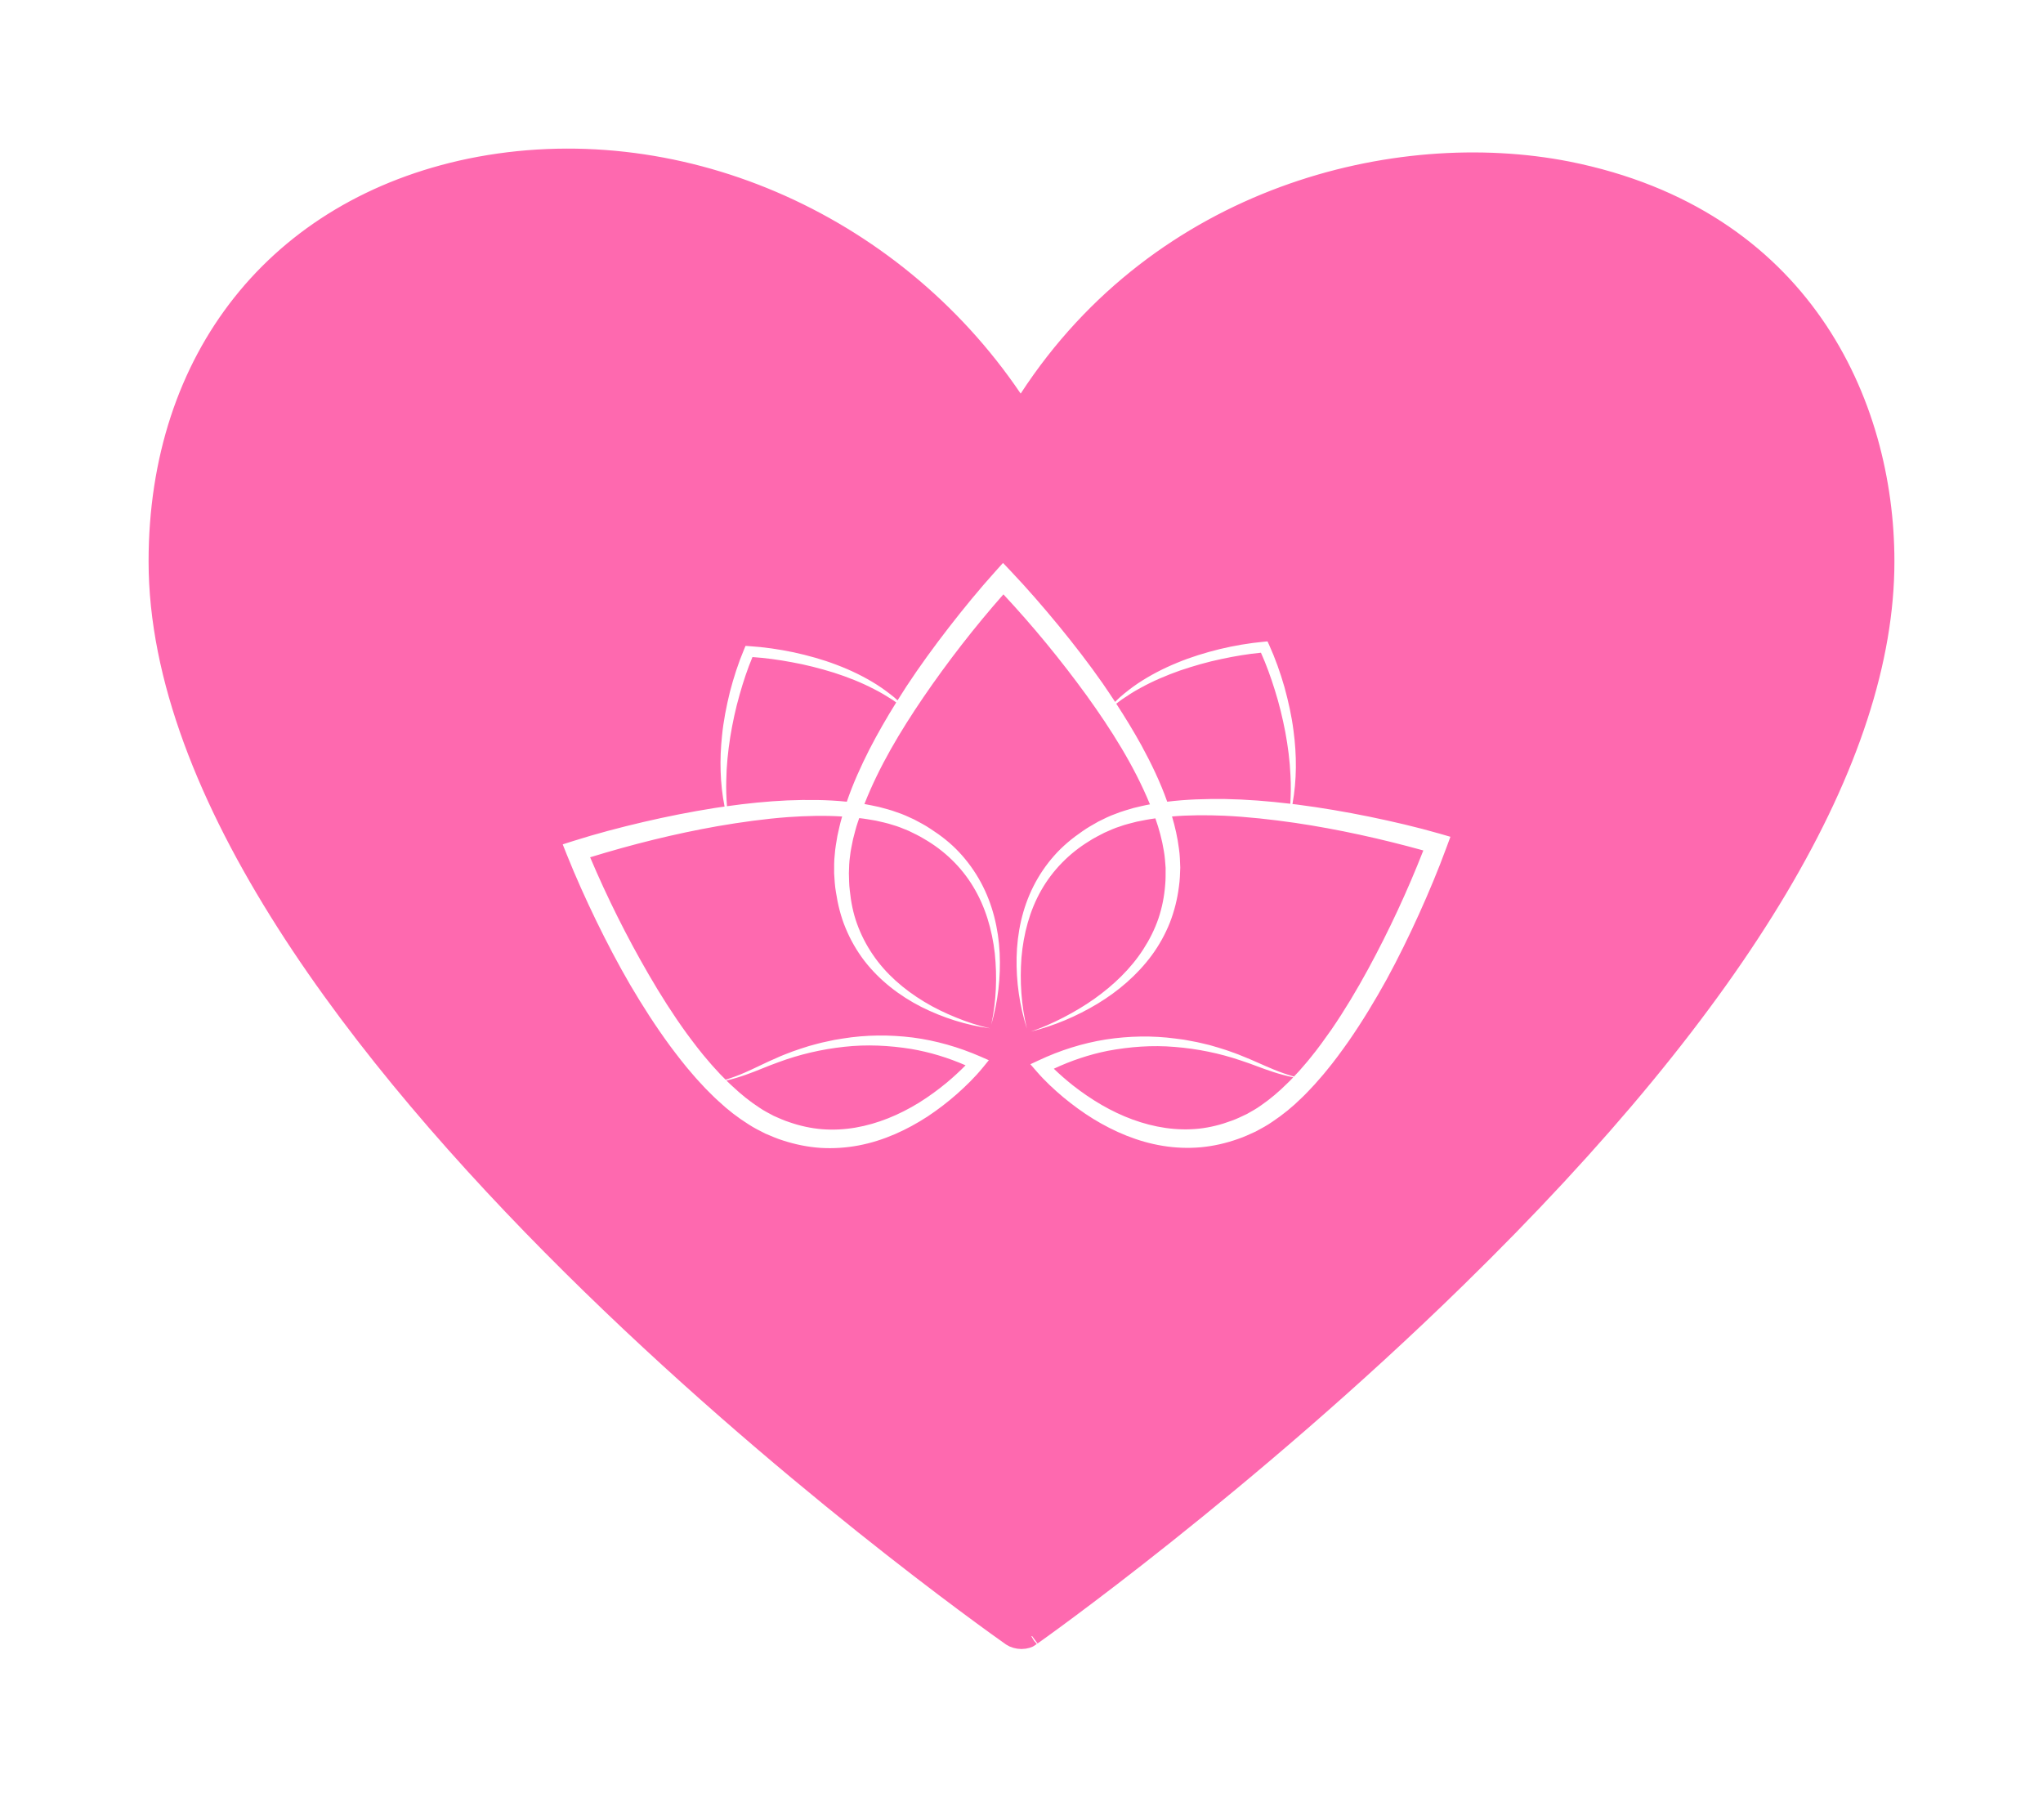 <svg width="55" height="49" viewBox="0 0 55 49" fill="none" xmlns="http://www.w3.org/2000/svg">
<g filter="url(#filter0_d_1_8094)">
<path d="M27.27 9.735L27.481 10.047L27.687 9.732C31.258 4.25 37.591 2.688 42.205 3.595C45.365 4.226 47.495 5.791 48.838 7.722C50.185 9.659 50.75 11.976 50.75 14.113C50.75 19.386 46.929 25.889 39.225 33.413L39.225 33.413C36.39 36.186 33.537 38.59 31.384 40.306C30.307 41.164 29.406 41.849 28.77 42.322C28.452 42.559 28.2 42.743 28.026 42.868C27.939 42.931 27.872 42.979 27.825 43.012C27.802 43.028 27.786 43.039 27.776 43.046C27.763 43.055 27.761 43.057 27.766 43.054L27.745 43.066L27.727 43.082C27.699 43.106 27.607 43.141 27.5 43.141C27.402 43.141 27.294 43.11 27.229 43.066C26.762 42.737 21.004 38.655 15.365 33.062C12.546 30.266 9.762 27.098 7.685 23.838C5.606 20.575 4.25 17.243 4.25 14.113C4.25 8.624 7.463 4.594 12.659 3.515C18.146 2.392 24.009 4.914 27.27 9.735Z" fill="#FE69AF" stroke="#FE69AF" stroke-width="0.5"/>
<path d="M36.86 20.984C36.221 20.854 35.578 20.744 34.93 20.66C34.885 20.654 34.84 20.649 34.795 20.644C34.913 19.997 34.911 19.326 34.823 18.672C34.773 18.273 34.684 17.88 34.578 17.493C34.466 17.105 34.334 16.73 34.164 16.355L34.123 16.266L34.026 16.275C33.618 16.313 33.226 16.381 32.835 16.474C32.446 16.571 32.061 16.687 31.69 16.842C31.319 16.993 30.96 17.179 30.627 17.401C30.461 17.514 30.302 17.637 30.152 17.768C30.106 17.809 30.064 17.852 30.02 17.895C29.911 17.729 29.8 17.563 29.687 17.399C29.314 16.864 28.915 16.35 28.503 15.846C28.089 15.343 27.667 14.855 27.213 14.376L27.002 14.154L26.797 14.382C26.355 14.873 25.945 15.375 25.544 15.891C25.145 16.407 24.76 16.934 24.401 17.48C24.32 17.604 24.241 17.728 24.163 17.854C24.135 17.829 24.11 17.803 24.082 17.78C23.928 17.653 23.766 17.534 23.597 17.426C23.258 17.213 22.895 17.037 22.519 16.896C22.144 16.752 21.756 16.646 21.365 16.56C20.971 16.478 20.578 16.42 20.169 16.394L20.071 16.387L20.033 16.477C19.873 16.857 19.752 17.236 19.65 17.626C19.555 18.016 19.476 18.411 19.437 18.811C19.37 19.444 19.383 20.09 19.506 20.712C19.417 20.725 19.329 20.737 19.241 20.751C18.596 20.853 17.956 20.98 17.321 21.128C16.685 21.277 16.058 21.441 15.429 21.641L15.149 21.73L15.258 22.004C15.503 22.616 15.769 23.204 16.053 23.791C16.338 24.375 16.64 24.953 16.968 25.516C17.299 26.079 17.652 26.63 18.041 27.159C18.238 27.422 18.438 27.683 18.657 27.932C18.763 28.059 18.88 28.178 18.991 28.3C19.11 28.417 19.224 28.538 19.35 28.649C19.594 28.878 19.863 29.086 20.153 29.268C20.296 29.362 20.451 29.439 20.606 29.517C20.763 29.583 20.919 29.653 21.084 29.703C21.41 29.809 21.75 29.878 22.093 29.901C22.437 29.922 22.782 29.898 23.117 29.835C23.79 29.707 24.413 29.419 24.971 29.056C25.249 28.872 25.513 28.669 25.762 28.45C26.011 28.228 26.244 28.002 26.462 27.735L26.62 27.541L26.395 27.442C25.814 27.189 25.2 27.012 24.575 26.93C23.949 26.852 23.314 26.856 22.696 26.956L22.464 26.994C22.388 27.009 22.311 27.027 22.235 27.043C22.082 27.073 21.932 27.119 21.782 27.158C21.632 27.204 21.484 27.253 21.338 27.305C21.193 27.362 21.047 27.413 20.906 27.48C20.619 27.601 20.348 27.744 20.066 27.867C19.893 27.943 19.716 28.01 19.535 28.065C19.486 28.017 19.439 27.967 19.39 27.919C19.286 27.802 19.176 27.691 19.077 27.57C18.87 27.334 18.68 27.081 18.492 26.828C18.121 26.317 17.78 25.78 17.461 25.229C16.873 24.216 16.343 23.155 15.887 22.078C17.009 21.733 18.162 21.444 19.321 21.24C19.951 21.132 20.584 21.043 21.219 20.996C21.704 20.963 22.191 20.949 22.672 20.98C22.669 20.991 22.666 21.002 22.662 21.013C22.614 21.172 22.581 21.337 22.544 21.5C22.517 21.667 22.484 21.831 22.473 22.001C22.453 22.169 22.455 22.342 22.456 22.511C22.466 22.679 22.475 22.847 22.504 23.014C22.555 23.346 22.635 23.677 22.766 23.988C22.895 24.3 23.064 24.595 23.267 24.861C23.677 25.393 24.216 25.806 24.799 26.104C25.385 26.398 26.014 26.598 26.656 26.683C26.339 26.614 26.033 26.511 25.735 26.39C25.438 26.269 25.148 26.13 24.876 25.964C24.332 25.635 23.844 25.213 23.495 24.695C23.32 24.439 23.178 24.161 23.073 23.87C22.967 23.58 22.908 23.274 22.877 22.967C22.857 22.813 22.858 22.658 22.853 22.503C22.858 22.35 22.86 22.198 22.884 22.046C22.899 21.893 22.936 21.741 22.965 21.59C23.005 21.439 23.04 21.288 23.091 21.14C23.104 21.101 23.118 21.062 23.131 21.023C23.281 21.039 23.429 21.066 23.577 21.091C23.728 21.127 23.882 21.156 24.029 21.206C24.179 21.247 24.319 21.307 24.462 21.366C24.602 21.434 24.744 21.5 24.876 21.582C25.416 21.892 25.878 22.334 26.201 22.871C26.526 23.407 26.708 24.029 26.781 24.662C26.846 25.297 26.822 25.949 26.687 26.581C26.867 25.96 26.943 25.305 26.912 24.652C26.879 24 26.724 23.341 26.406 22.754C26.248 22.461 26.051 22.187 25.822 21.942C25.593 21.696 25.326 21.489 25.044 21.308C24.905 21.214 24.756 21.138 24.608 21.059C24.456 20.988 24.301 20.916 24.141 20.865C23.983 20.804 23.82 20.766 23.658 20.722C23.529 20.695 23.4 20.666 23.271 20.644C23.666 19.638 24.235 18.688 24.851 17.782C25.512 16.814 26.239 15.878 27.013 15C27.809 15.853 28.559 16.767 29.246 17.712C29.913 18.638 30.531 19.612 30.958 20.653C30.808 20.679 30.661 20.717 30.512 20.752C30.352 20.801 30.19 20.843 30.034 20.908C29.875 20.963 29.722 21.04 29.572 21.115C29.426 21.198 29.28 21.278 29.143 21.375C28.867 21.564 28.605 21.779 28.383 22.031C28.16 22.282 27.971 22.561 27.821 22.859C27.52 23.455 27.383 24.117 27.368 24.77C27.355 25.424 27.448 26.076 27.646 26.692C27.493 26.064 27.451 25.413 27.499 24.777C27.554 24.142 27.719 23.515 28.029 22.97C28.338 22.425 28.788 21.97 29.319 21.645C29.448 21.56 29.589 21.491 29.727 21.419C29.868 21.356 30.007 21.291 30.156 21.246C30.3 21.192 30.454 21.159 30.604 21.119C30.757 21.089 30.909 21.056 31.065 21.036C31.078 21.034 31.091 21.032 31.104 21.03C31.206 21.318 31.284 21.611 31.332 21.907C31.36 22.058 31.368 22.209 31.38 22.361C31.378 22.515 31.384 22.67 31.368 22.822C31.344 23.129 31.285 23.432 31.187 23.724C31.087 24.016 30.947 24.295 30.778 24.556C30.44 25.081 29.974 25.524 29.456 25.892C29.196 26.075 28.921 26.239 28.636 26.387C28.351 26.533 28.058 26.667 27.752 26.769C28.379 26.615 28.982 26.359 29.542 26.023C30.1 25.686 30.611 25.252 31.008 24.715C31.205 24.446 31.369 24.151 31.494 23.838C31.616 23.524 31.698 23.194 31.739 22.86C31.764 22.693 31.768 22.525 31.774 22.356C31.768 22.187 31.764 22.016 31.739 21.849C31.701 21.552 31.637 21.261 31.552 20.979C32.017 20.939 32.489 20.94 32.959 20.959C33.595 20.989 34.23 21.06 34.862 21.151C36.026 21.323 37.187 21.581 38.318 21.894C37.891 22.984 37.391 24.059 36.832 25.088C36.528 25.647 36.202 26.193 35.845 26.714C35.663 26.972 35.48 27.23 35.281 27.471C35.184 27.596 35.078 27.71 34.977 27.829C34.93 27.879 34.883 27.929 34.836 27.98C34.654 27.929 34.475 27.867 34.3 27.795C34.015 27.68 33.74 27.545 33.45 27.432C33.307 27.37 33.16 27.322 33.013 27.269C32.865 27.221 32.716 27.176 32.566 27.134C32.414 27.099 32.263 27.058 32.109 27.032C32.033 27.018 31.956 27.002 31.879 26.989L31.646 26.958C31.026 26.875 30.391 26.887 29.768 26.983C29.145 27.082 28.536 27.275 27.962 27.545L27.739 27.649L27.904 27.839C28.129 28.1 28.368 28.32 28.622 28.535C28.878 28.747 29.146 28.943 29.43 29.119C29.997 29.466 30.629 29.737 31.305 29.846C31.641 29.901 31.987 29.915 32.33 29.884C32.672 29.852 33.011 29.774 33.333 29.659C33.496 29.605 33.65 29.53 33.806 29.46C33.959 29.378 34.112 29.296 34.252 29.198C34.537 29.008 34.8 28.794 35.038 28.558C35.161 28.444 35.271 28.319 35.386 28.199C35.495 28.073 35.608 27.951 35.71 27.822C35.922 27.567 36.115 27.3 36.305 27.032C36.679 26.492 37.018 25.932 37.333 25.361C37.645 24.788 37.931 24.203 38.2 23.61C38.468 23.016 38.718 22.421 38.945 21.802L39.047 21.526L38.765 21.444C38.131 21.262 37.5 21.116 36.86 20.984ZM20.091 27.928C20.383 27.826 20.665 27.697 20.953 27.596C21.525 27.383 22.123 27.245 22.725 27.18C23.327 27.112 23.936 27.142 24.528 27.237C25.034 27.323 25.526 27.474 25.994 27.678C25.837 27.838 25.667 27.994 25.494 28.139C25.253 28.339 25 28.523 24.736 28.687C24.207 29.012 23.628 29.253 23.03 29.355C22.732 29.406 22.429 29.422 22.129 29.398C21.829 29.373 21.534 29.308 21.25 29.209C21.106 29.164 20.969 29.099 20.83 29.039C20.698 28.969 20.566 28.902 20.441 28.816C20.187 28.651 19.948 28.458 19.723 28.246C19.665 28.195 19.61 28.141 19.556 28.087C19.737 28.045 19.916 27.991 20.091 27.928ZM23.405 19.175C23.175 19.629 22.963 20.096 22.797 20.582C22.262 20.527 21.725 20.526 21.193 20.547C20.649 20.572 20.108 20.627 19.571 20.703C19.554 20.472 19.545 20.241 19.552 20.01C19.558 19.618 19.598 19.227 19.659 18.841C19.722 18.455 19.804 18.072 19.912 17.697C20.008 17.355 20.122 17.011 20.257 16.688C20.606 16.711 20.963 16.761 21.312 16.826C21.696 16.895 22.073 16.992 22.446 17.107C22.817 17.226 23.181 17.369 23.527 17.549C23.702 17.636 23.869 17.738 24.035 17.844C24.066 17.865 24.096 17.888 24.127 17.91C23.871 18.321 23.628 18.742 23.405 19.175ZM34.737 20.637C34.153 20.567 33.564 20.52 32.973 20.509C32.458 20.504 31.94 20.518 31.423 20.582C31.236 20.052 30.992 19.548 30.726 19.06C30.515 18.679 30.288 18.307 30.051 17.943C30.101 17.905 30.15 17.866 30.201 17.83C30.363 17.72 30.527 17.613 30.7 17.521C31.041 17.332 31.401 17.18 31.769 17.05C32.138 16.925 32.513 16.817 32.895 16.738C33.242 16.664 33.597 16.604 33.946 16.571C34.09 16.89 34.212 17.23 34.318 17.57C34.436 17.942 34.528 18.323 34.602 18.707C34.673 19.091 34.724 19.48 34.741 19.872C34.756 20.127 34.752 20.382 34.737 20.637ZM34.654 28.165C34.435 28.383 34.201 28.583 33.952 28.754C33.83 28.844 33.699 28.914 33.569 28.988C33.432 29.052 33.297 29.121 33.155 29.17C32.873 29.276 32.58 29.35 32.281 29.383C31.982 29.415 31.679 29.407 31.379 29.364C30.778 29.278 30.193 29.055 29.655 28.743C29.387 28.587 29.128 28.41 28.882 28.217C28.706 28.077 28.532 27.926 28.37 27.77C28.832 27.553 29.32 27.389 29.823 27.288C30.413 27.178 31.02 27.131 31.624 27.183C32.228 27.231 32.829 27.352 33.407 27.549C33.697 27.642 33.983 27.764 34.278 27.858C34.454 27.915 34.634 27.964 34.816 28.001C34.764 28.058 34.71 28.113 34.654 28.165Z" fill="white"/>
</g>
<defs>
<filter id="filter0_d_1_8094" x="0" y="0" width="55" height="48.391" filterUnits="userSpaceOnUse" color-interpolation-filters="sRGB">
<feFlood flood-opacity="0" result="BackgroundImageFix"/>
<feColorMatrix in="SourceAlpha" type="matrix" values="0 0 0 0 0 0 0 0 0 0 0 0 0 0 0 0 0 0 127 0" result="hardAlpha"/>
<feOffset dy="1"/>
<feGaussianBlur stdDeviation="2"/>
<feComposite in2="hardAlpha" operator="out"/>
<feColorMatrix type="matrix" values="0 0 0 0 0.237 0 0 0 0 0.237 0 0 0 0 0.237 0 0 0 0.25 0"/>
<feBlend mode="normal" in2="BackgroundImageFix" result="effect1_dropShadow_1_8094"/>
<feBlend mode="normal" in="SourceGraphic" in2="effect1_dropShadow_1_8094" result="shape"/>
</filter>
</defs>
</svg>

